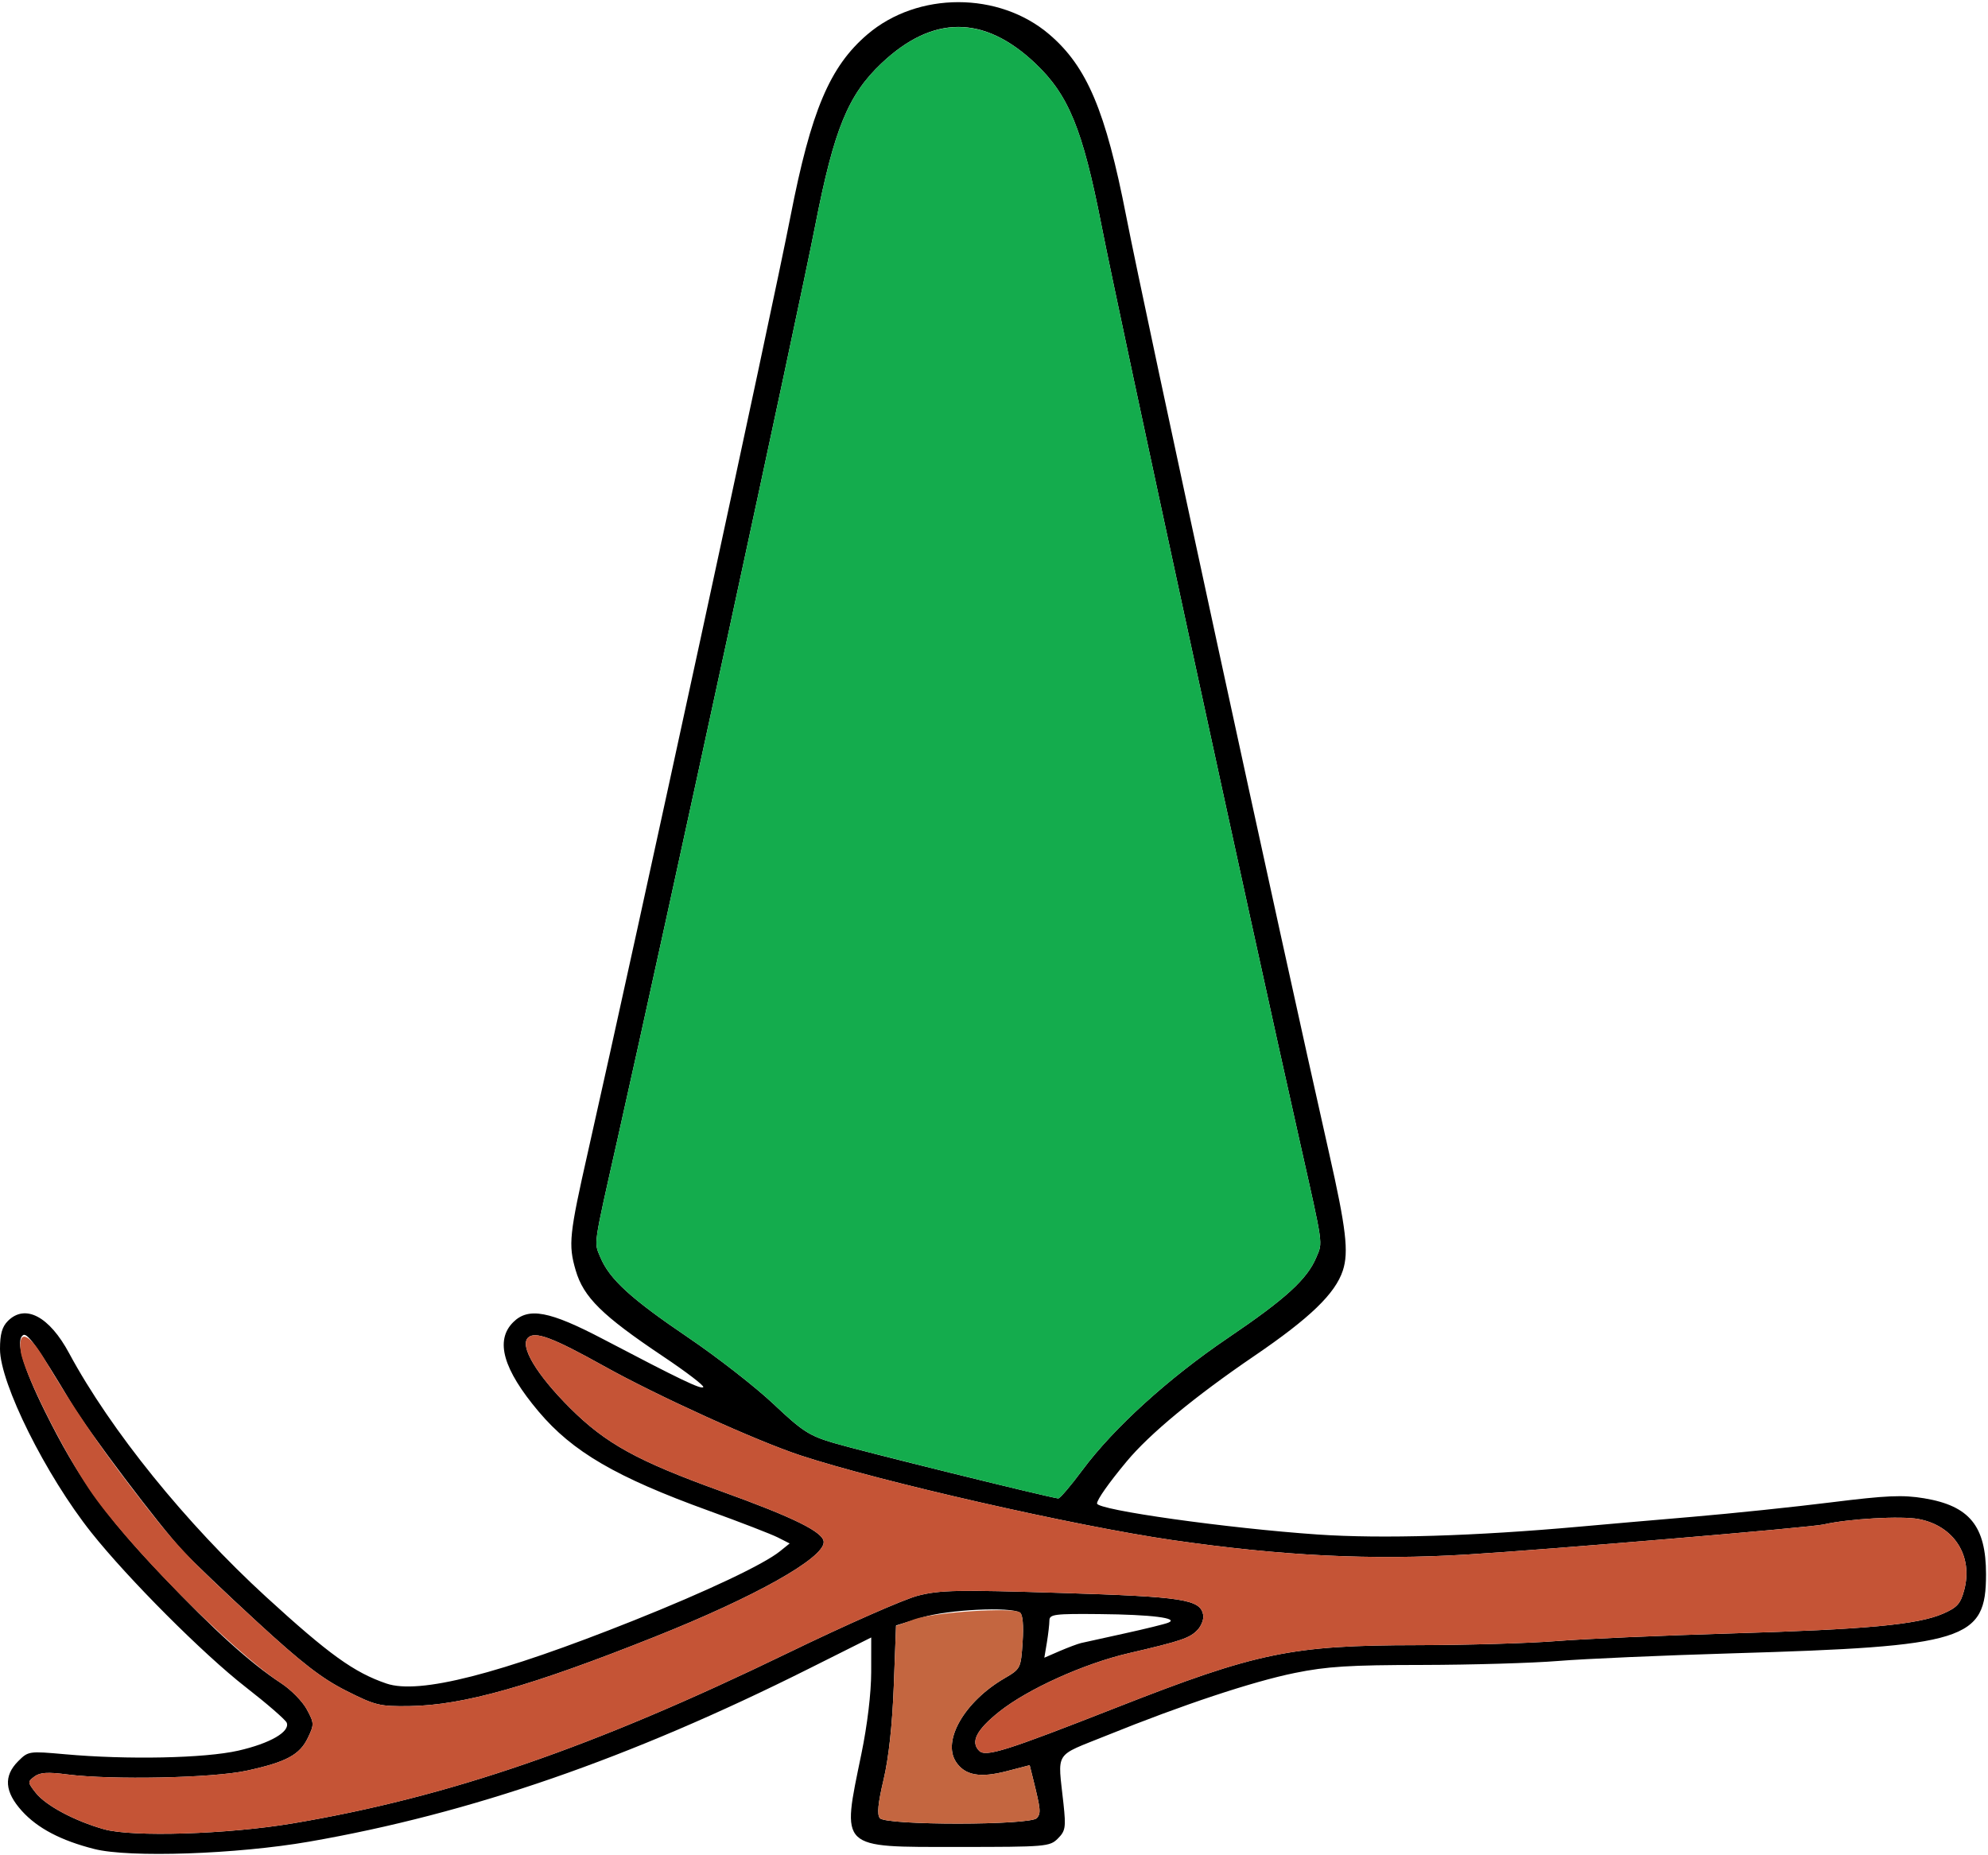 <?xml version="1.0" encoding="UTF-8" standalone="no"?>
<!DOCTYPE svg PUBLIC "-//W3C//DTD SVG 1.1//EN"
"http://www.w3.org/Graphics/SVG/1.1/DTD/svg11.dtd">
<svg width="643px" height="600px"
xmlns="http://www.w3.org/2000/svg" version="1.1">
<g transform="translate(0000, 0000) scale(1, 1)">
<path fill="#000000" stroke="none" d="
M 30.51 598.11
C 19.70 595.37 12.14 591.39 7.08 585.80
C 1.49 579.61 1.10 574.48 5.88 569.71
C 9.15 566.44 9.36 566.42 20.93 567.45
C 41.23 569.28 66.21 568.76 77.08 566.29
C 87.34 563.95 93.86 560.19 92.74 557.26
C 92.36 556.31 86.36 551.10 79.38 545.67
C 65.76 535.06 41.47 510.73 29.56 495.76
C 14.83 477.24 0.00 447.47 0.00 436.40
C 0.00 431.55 0.67 429.19 2.56 427.29
C 8.16 421.70 15.95 425.81 22.36 437.74
C 35.75 462.61 60.15 492.82 86.06 516.55
C 106.38 535.15 114.52 541.02 125.01 544.59
C 135.56 548.17 161.31 541.61 204.94 524.20
C 228.61 514.75 247.06 506.02 252.27 501.80
L 255.41 499.27
L 251.63 497.35
C 249.55 496.29 239.49 492.40 229.28 488.70
C 199.27 477.83 185.18 469.61 174.20 456.59
C 162.72 442.96 160.06 433.62 165.98 427.71
C 170.92 422.78 177.72 424.06 195.17 433.22
C 220.12 446.30 226.72 449.48 227.47 448.71
C 227.88 448.30 221.98 443.78 214.35 438.68
C 194.73 425.53 188.74 419.62 186.20 410.92
C 183.77 402.58 184.10 399.44 190.24 372.28
C 205.85 303.16 249.75 100.41 255.68 69.98
C 262.34 35.83 268.37 21.54 280.55 11.13
C 296.82 -2.78 323.13 -2.78 339.39 11.13
C 351.57 21.54 357.61 35.83 364.27 69.98
C 370.26 100.73 414.56 305.28 429.84 372.82
C 435.40 397.39 436.29 405.02 434.32 411.01
C 431.85 418.48 423.71 426.33 405.74 438.58
C 386.45 451.71 371.75 463.88 364.35 472.81
C 358.63 479.69 354.83 485.10 354.82 486.33
C 354.79 488.44 397.08 494.38 426.25 496.38
C 447.01 497.80 477.02 496.89 511.07 493.82
C 518.46 493.15 534.89 491.72 547.57 490.64
C 560.26 489.56 580.38 487.46 592.29 485.97
C 610.18 483.74 615.40 483.51 622.34 484.66
C 637.02 487.09 642.36 493.65 642.36 509.22
C 642.36 530.56 635.89 532.58 560.38 534.81
C 537.84 535.48 512.48 536.58 504.02 537.28
C 495.57 537.97 475.78 538.54 460.04 538.57
C 436.51 538.59 429.17 539.05 418.80 541.16
C 405.13 543.94 382.38 551.50 358.00 561.36
C 340.62 568.39 342.11 566.05 343.98 583.52
C 344.79 591.13 344.61 592.27 342.16 594.72
C 339.53 597.34 338.31 597.44 309.97 597.44
C 271.15 597.44 272.20 598.45 278.60 567.38
C 280.54 557.99 281.77 547.69 281.78 540.86
L 281.79 529.68
L 261.62 539.78
C 203.56 568.86 152.14 586.66 99.99 595.73
C 76.56 599.80 41.86 600.99 30.51 598.11
M 94.67 589.82
C 145.20 581.31 191.76 565.28 254.89 534.67
C 273.56 525.61 292.49 517.27 296.96 516.14
C 304.08 514.34 309.75 514.22 343.13 515.27
C 382.82 516.51 388.20 517.34 389.17 522.38
C 389.41 523.66 388.63 525.80 387.43 527.13
C 384.94 529.86 382.20 530.80 365.05 534.78
C 350.60 538.14 332.41 546.36 323.20 553.69
C 315.85 559.55 313.83 563.46 316.68 566.32
C 318.82 568.45 325.10 566.48 361.27 552.28
C 406.54 534.51 417.67 532.21 458.40 532.17
C 474.33 532.14 494.57 531.56 503.38 530.85
C 512.20 530.14 537.56 529.04 559.74 528.38
C 603.81 527.08 620.29 525.54 628.51 521.96
C 633.01 519.99 634.11 518.78 635.29 514.39
C 638.27 503.30 632.01 493.52 620.52 491.37
C 614.86 490.31 597.86 491.28 589.81 493.13
C 585.57 494.10 500.96 501.24 474.56 502.85
C 443.61 504.74 414.86 503.33 379.14 498.17
C 347.69 493.61 284.67 479.26 258.89 470.78
C 244.61 466.07 212.57 451.52 195.26 441.85
C 178.71 432.63 173.00 430.50 170.77 432.73
C 168.04 435.45 173.53 444.64 184.39 455.48
C 195.94 466.98 206.12 472.59 233.12 482.34
C 256.96 490.95 266.42 495.63 266.42 498.84
C 266.42 504.08 244.12 516.59 211.88 529.43
C 171.60 545.49 149.84 551.63 132.46 551.88
C 122.78 552.01 121.44 551.69 111.96 546.91
C 104.08 542.94 97.69 537.99 83.26 524.72
C 73.04 515.33 62.19 504.96 59.14 501.68
C 51.62 493.62 28.49 462.95 23.00 453.76
C 12.46 436.11 8.88 431.03 7.52 431.87
C 4.91 433.48 7.30 441.94 14.54 456.56
C 25.09 477.86 33.83 490.11 52.45 509.69
C 69.58 527.69 80.84 537.86 90.94 544.49
C 94.11 546.56 97.85 550.36 99.23 552.93
C 101.64 557.37 101.65 557.81 99.60 562.11
C 96.95 567.66 92.58 570.00 79.75 572.78
C 68.73 575.16 36.17 575.83 21.77 573.99
C 15.40 573.16 12.91 573.33 11.13 574.67
C 8.90 576.35 8.91 576.56 11.57 579.94
C 14.82 584.06 24.16 589.05 33.64 591.72
C 42.83 594.32 73.68 593.35 94.67 589.82
M 335.38 588.10
C 336.72 586.49 336.61 585.39 334.18 575.58
L 333.04 571.00
L 325.65 572.92
C 316.93 575.19 312.09 574.30 309.20 569.92
C 304.69 563.04 311.97 550.45 324.80 542.94
C 330.13 539.82 330.17 539.74 330.75 531.20
C 331.11 525.83 330.80 522.24 329.93 521.67
C 326.96 519.65 306.48 520.66 298.11 523.24
L 289.82 525.80
L 289.09 545.31
C 288.61 558.01 287.45 568.61 285.79 575.65
C 283.96 583.42 283.61 586.95 284.59 588.13
C 286.56 590.51 333.40 590.48 335.38 588.10
M 349.68 531.48
C 350.73 531.24 357.07 529.83 363.77 528.37
C 370.47 526.90 376.81 525.34 377.86 524.90
C 381.50 523.42 372.41 522.27 355.76 522.12
C 341.01 521.97 339.43 522.18 339.42 524.20
C 339.41 525.43 339.04 528.64 338.60 531.33
L 337.78 536.23
L 342.78 534.06
C 345.52 532.89 348.63 531.72 349.68 531.48
M 350.06 475.59
C 360.23 461.88 377.92 445.82 397.25 432.73
C 415.87 420.12 422.80 413.78 425.75 406.72
C 427.86 401.67 428.16 403.78 420.36 369.08
C 404.60 299.01 361.95 101.95 356.24 72.75
C 350.14 41.67 345.63 30.68 334.78 20.43
C 318.25 4.81 301.70 4.81 285.16 20.43
C 274.31 30.68 269.80 41.67 263.71 72.75
C 257.99 101.95 215.34 299.01 199.59 369.08
C 191.79 403.78 192.08 401.67 194.19 406.72
C 197.14 413.78 204.07 420.12 222.63 432.68
C 232.01 439.04 244.40 448.70 250.19 454.17
C 259.49 462.96 261.73 464.42 269.65 466.76
C 278.19 469.30 337.18 483.89 342.26 484.71
C 342.76 484.80 346.27 480.69 350.06 475.59"/>
<path fill="#14ac4d" stroke="none" d="
M 338.79 483.99
C 324.88 480.86 276.63 468.84 269.65 466.76
C 261.73 464.42 259.49 462.96 250.19 454.17
C 244.40 448.70 232.01 439.04 222.63 432.68
C 204.07 420.12 197.14 413.78 194.19 406.72
C 192.08 401.67 191.79 403.78 199.59 369.08
C 215.34 299.01 257.99 101.95 263.71 72.75
C 269.80 41.67 274.31 30.68 285.16 20.43
C 301.62 4.87 318.32 4.87 334.78 20.43
C 345.63 30.68 350.14 41.67 356.24 72.75
C 361.95 101.95 404.60 299.01 420.36 369.08
C 428.16 403.78 427.86 401.67 425.75 406.72
C 422.80 413.78 415.87 420.12 397.25 432.73
C 377.92 445.82 360.23 461.88 350.06 475.59
C 346.27 480.69 342.76 484.80 342.26 484.71
C 341.76 484.63 340.20 484.31 338.79 483.99"/>
<path fill="#c55436" stroke="none" d="
M 33.64 591.72
C 24.16 589.05 14.82 584.06 11.57 579.94
C 8.91 576.56 8.90 576.35 11.13 574.67
C 12.91 573.33 15.40 573.16 21.77 573.99
C 36.17 575.83 68.73 575.16 79.75 572.78
C 92.58 570.00 96.95 567.66 99.60 562.11
C 101.65 557.81 101.64 557.37 99.23 552.93
C 97.85 550.36 94.11 546.56 90.94 544.49
C 74.75 533.88 40.51 499.27 28.74 481.61
C 19.80 468.19 7.56 443.53 6.71 437.23
C 5.74 429.93 9.25 430.99 14.33 439.54
C 23.67 455.23 31.62 467.00 42.37 481.02
C 56.65 499.68 60.56 503.86 83.26 524.72
C 97.69 537.99 104.08 542.94 111.96 546.91
C 121.44 551.69 122.78 552.01 132.46 551.88
C 149.84 551.63 171.60 545.49 211.88 529.43
C 244.12 516.59 266.42 504.08 266.42 498.84
C 266.42 495.63 256.96 490.95 233.12 482.34
C 206.12 472.59 195.94 466.98 184.39 455.48
C 173.53 444.64 168.04 435.45 170.77 432.73
C 173.00 430.50 178.71 432.63 195.26 441.85
C 212.57 451.52 244.61 466.07 258.89 470.78
C 284.67 479.26 347.69 493.61 379.14 498.17
C 414.86 503.33 443.61 504.74 474.56 502.85
C 500.96 501.24 585.57 494.10 589.81 493.13
C 597.86 491.28 614.86 490.31 620.52 491.37
C 632.01 493.52 638.27 503.30 635.29 514.39
C 634.11 518.78 633.01 519.99 628.51 521.96
C 620.29 525.54 603.81 527.08 559.74 528.38
C 537.56 529.04 512.20 530.14 503.38 530.85
C 494.57 531.56 474.33 532.14 458.40 532.17
C 417.67 532.21 406.54 534.51 361.27 552.28
C 325.10 566.48 318.82 568.45 316.68 566.32
C 313.83 563.46 315.85 559.55 323.20 553.69
C 332.41 546.36 350.60 538.14 365.05 534.78
C 382.20 530.80 384.94 529.86 387.43 527.13
C 388.63 525.80 389.41 523.66 389.17 522.38
C 388.20 517.34 382.82 516.51 343.13 515.27
C 309.75 514.22 304.08 514.34 296.96 516.14
C 292.49 517.27 273.56 525.61 254.89 534.67
C 191.76 565.28 145.20 581.31 94.67 589.82
C 73.68 593.35 42.83 594.32 33.64 591.72"/>
<path fill="#c46640" stroke="none" d="
M 284.59 588.13
C 283.61 586.95 283.96 583.42 285.79 575.65
C 287.45 568.62 288.61 558.01 289.08 545.37
L 289.81 525.93
L 295.73 523.80
C 302.13 521.50 327.60 519.85 329.93 521.58
C 330.80 522.22 331.11 525.86 330.75 531.20
C 330.17 539.74 330.13 539.82 324.80 542.94
C 311.97 550.45 304.69 563.04 309.20 569.92
C 312.09 574.30 316.93 575.19 325.65 572.92
L 333.04 571.00
L 334.18 575.58
C 336.61 585.39 336.72 586.49 335.38 588.10
C 333.40 590.48 286.56 590.51 284.59 588.13"/>
</g>
</svg>
